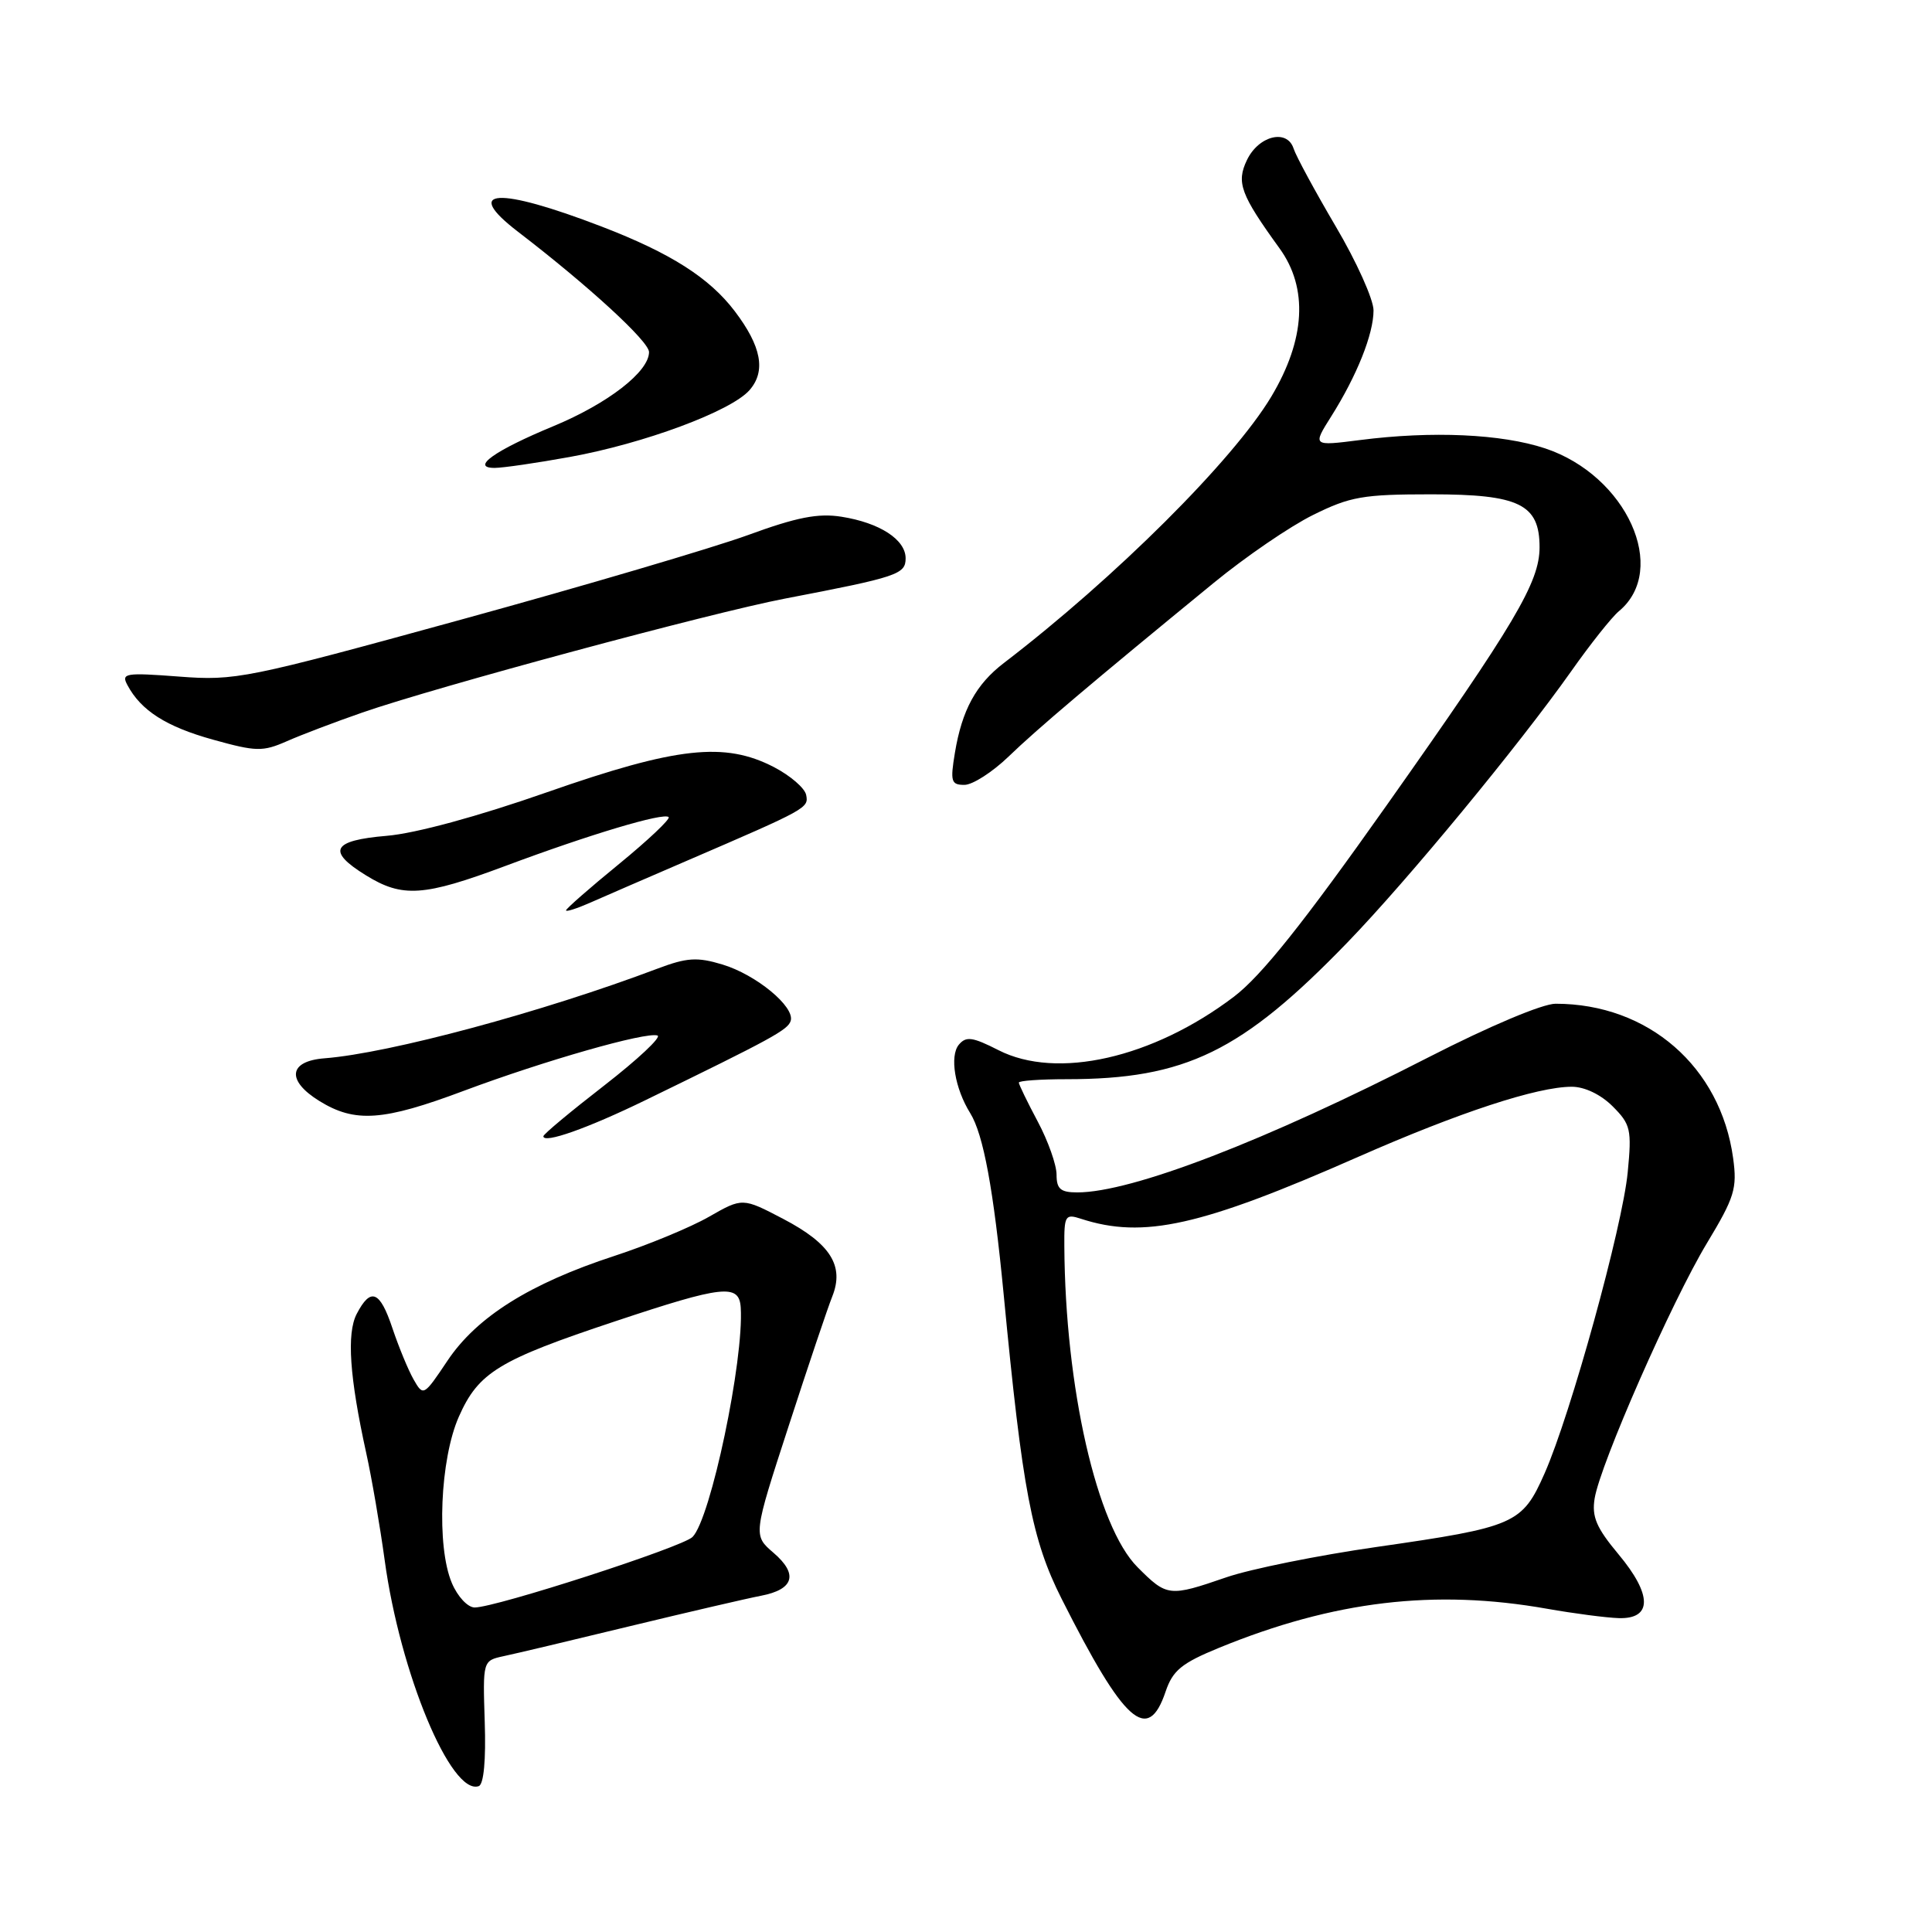 <?xml version="1.0" encoding="UTF-8" standalone="no"?>
<!DOCTYPE svg PUBLIC "-//W3C//DTD SVG 1.1//EN" "http://www.w3.org/Graphics/SVG/1.1/DTD/svg11.dtd" >
<svg xmlns="http://www.w3.org/2000/svg" xmlns:xlink="http://www.w3.org/1999/xlink" version="1.1" viewBox="0 0 256 256">
 <g >
 <path fill="currentColor"
d=" M 64.23 228.17 C 63.97 220.05 63.97 220.05 66.73 219.45 C 68.26 219.13 75.80 217.34 83.50 215.47 C 91.20 213.61 98.99 211.80 100.82 211.45 C 105.21 210.61 105.80 208.59 102.49 205.75 C 99.79 203.43 99.79 203.43 104.50 188.96 C 107.08 181.01 109.68 173.28 110.28 171.79 C 111.90 167.73 110.04 164.79 103.80 161.52 C 98.39 158.69 98.39 158.69 93.94 161.23 C 91.50 162.63 85.86 164.96 81.40 166.42 C 70.23 170.07 63.18 174.49 59.30 180.29 C 56.14 185.01 56.09 185.04 54.80 182.78 C 54.09 181.53 52.83 178.47 52.00 176.00 C 50.34 171.02 49.12 170.53 47.26 174.11 C 45.92 176.71 46.32 182.49 48.52 192.50 C 49.25 195.80 50.35 202.20 50.97 206.72 C 53.01 221.71 59.78 237.96 63.44 236.67 C 64.10 236.43 64.40 233.21 64.23 228.17 Z  M 154.45 224.14 C 155.40 221.34 156.56 220.38 161.54 218.34 C 176.73 212.12 190.10 210.53 205.00 213.17 C 208.57 213.80 212.85 214.36 214.50 214.41 C 218.95 214.54 218.94 211.31 214.45 205.94 C 211.53 202.44 210.90 200.98 211.30 198.54 C 212.05 193.98 221.52 172.44 226.18 164.72 C 229.84 158.65 230.20 157.48 229.65 153.47 C 227.99 141.35 218.40 133.00 206.12 133.00 C 204.39 133.00 197.35 135.97 189.32 140.08 C 167.65 151.19 149.96 158.00 142.75 158.00 C 140.53 158.00 140.00 157.55 140.00 155.65 C 140.00 154.36 138.88 151.18 137.50 148.60 C 136.12 146.01 135.00 143.69 135.00 143.45 C 135.00 143.20 137.84 143.00 141.32 143.00 C 157.09 143.00 164.54 139.37 178.59 124.83 C 186.54 116.60 201.18 98.86 208.19 88.95 C 210.73 85.34 213.58 81.76 214.51 80.99 C 221.18 75.46 215.53 63.00 204.73 59.41 C 198.97 57.50 189.76 57.08 180.20 58.31 C 173.91 59.11 173.91 59.11 176.39 55.18 C 179.80 49.77 182.00 44.26 182.00 41.13 C 182.00 39.68 179.75 34.67 176.99 30.00 C 174.24 25.32 171.73 20.69 171.41 19.69 C 170.56 17.04 166.77 17.97 165.22 21.22 C 163.80 24.19 164.38 25.77 169.54 32.90 C 173.36 38.17 172.98 44.98 168.45 52.56 C 163.39 61.00 147.79 76.54 133.02 87.85 C 129.33 90.67 127.47 94.07 126.53 99.75 C 125.90 103.55 126.03 104.00 127.79 104.00 C 128.87 104.00 131.50 102.31 133.64 100.25 C 137.38 96.63 144.77 90.38 160.83 77.23 C 165.05 73.77 170.97 69.72 174.00 68.23 C 178.90 65.80 180.61 65.50 189.64 65.50 C 201.31 65.50 204.00 66.81 204.00 72.51 C 204.00 77.15 200.77 82.60 183.75 106.69 C 172.67 122.37 167.13 129.31 163.50 132.07 C 152.75 140.22 140.04 143.10 132.30 139.15 C 128.86 137.40 128.01 137.28 127.05 138.43 C 125.81 139.93 126.52 144.22 128.56 147.50 C 130.31 150.32 131.65 157.60 132.99 171.50 C 135.48 197.51 136.72 204.02 140.67 211.85 C 148.98 228.34 152.10 231.12 154.45 224.14 Z  M 85.50 145.79 C 102.29 137.62 104.40 136.47 104.77 135.27 C 105.35 133.40 100.18 129.14 95.72 127.80 C 92.37 126.79 91.02 126.88 87.12 128.35 C 71.90 134.10 51.61 139.56 43.01 140.23 C 38.23 140.60 37.92 143.17 42.32 145.89 C 47.05 148.81 50.76 148.55 61.48 144.53 C 72.13 140.55 85.59 136.70 87.12 137.21 C 87.69 137.40 84.52 140.37 80.08 143.82 C 75.64 147.26 72.00 150.29 72.00 150.56 C 72.00 151.58 77.84 149.52 85.50 145.79 Z  M 91.00 114.06 C 107.01 107.16 107.16 107.07 106.82 105.33 C 106.64 104.43 104.73 102.78 102.56 101.65 C 96.02 98.26 89.69 98.96 72.50 104.97 C 63.34 108.18 55.06 110.43 51.25 110.75 C 44.00 111.36 43.26 112.76 48.48 115.98 C 53.33 118.98 56.13 118.79 67.00 114.73 C 78.16 110.56 87.96 107.63 88.60 108.27 C 88.85 108.52 85.90 111.31 82.03 114.48 C 78.16 117.64 75.00 120.41 75.00 120.63 C 75.00 120.85 76.46 120.38 78.25 119.59 C 80.04 118.80 85.78 116.31 91.00 114.06 Z  M 48.00 94.42 C 57.71 91.04 94.28 81.18 104.00 79.32 C 118.92 76.46 120.00 76.10 120.00 73.98 C 120.00 71.50 116.57 69.27 111.50 68.47 C 108.41 67.98 105.58 68.53 99.11 70.90 C 94.49 72.58 77.39 77.63 61.11 82.10 C 32.62 89.93 31.21 90.22 23.73 89.65 C 16.58 89.11 16.03 89.20 16.89 90.79 C 18.69 94.16 22.03 96.29 28.23 98.01 C 33.94 99.60 34.81 99.62 38.00 98.22 C 39.92 97.37 44.42 95.66 48.00 94.42 Z  M 75.50 60.55 C 85.31 58.78 96.88 54.48 99.31 51.70 C 101.52 49.18 100.90 45.89 97.34 41.21 C 93.98 36.80 88.86 33.54 79.77 30.04 C 65.92 24.71 61.19 24.99 68.64 30.71 C 78.00 37.89 86.00 45.24 86.00 46.65 C 86.00 49.25 80.57 53.46 73.35 56.46 C 65.55 59.69 62.30 62.00 65.54 62.00 C 66.62 62.00 71.10 61.35 75.50 60.55 Z  M 59.87 209.75 C 57.82 204.90 58.31 193.35 60.80 187.72 C 63.40 181.84 66.08 180.21 81.54 175.07 C 95.82 170.31 97.94 170.08 98.15 173.25 C 98.59 180.20 94.17 201.26 91.76 203.66 C 90.42 205.00 65.69 213.00 62.90 213.00 C 61.98 213.00 60.63 211.56 59.87 209.75 Z  M 150.73 207.66 C 145.34 202.27 141.14 183.86 141.03 165.13 C 141.00 161.05 141.15 160.81 143.25 161.50 C 151.52 164.18 159.12 162.48 179.99 153.28 C 193.35 147.40 203.70 144.00 208.27 144.00 C 209.97 144.00 212.12 145.03 213.68 146.59 C 216.07 148.98 216.23 149.65 215.68 155.34 C 214.99 162.55 208.13 187.38 204.67 195.22 C 201.70 201.94 200.78 202.34 182.41 204.98 C 174.66 206.09 165.70 207.90 162.50 209.00 C 154.92 211.61 154.64 211.58 150.73 207.66 Z "/>
</g>
</svg>